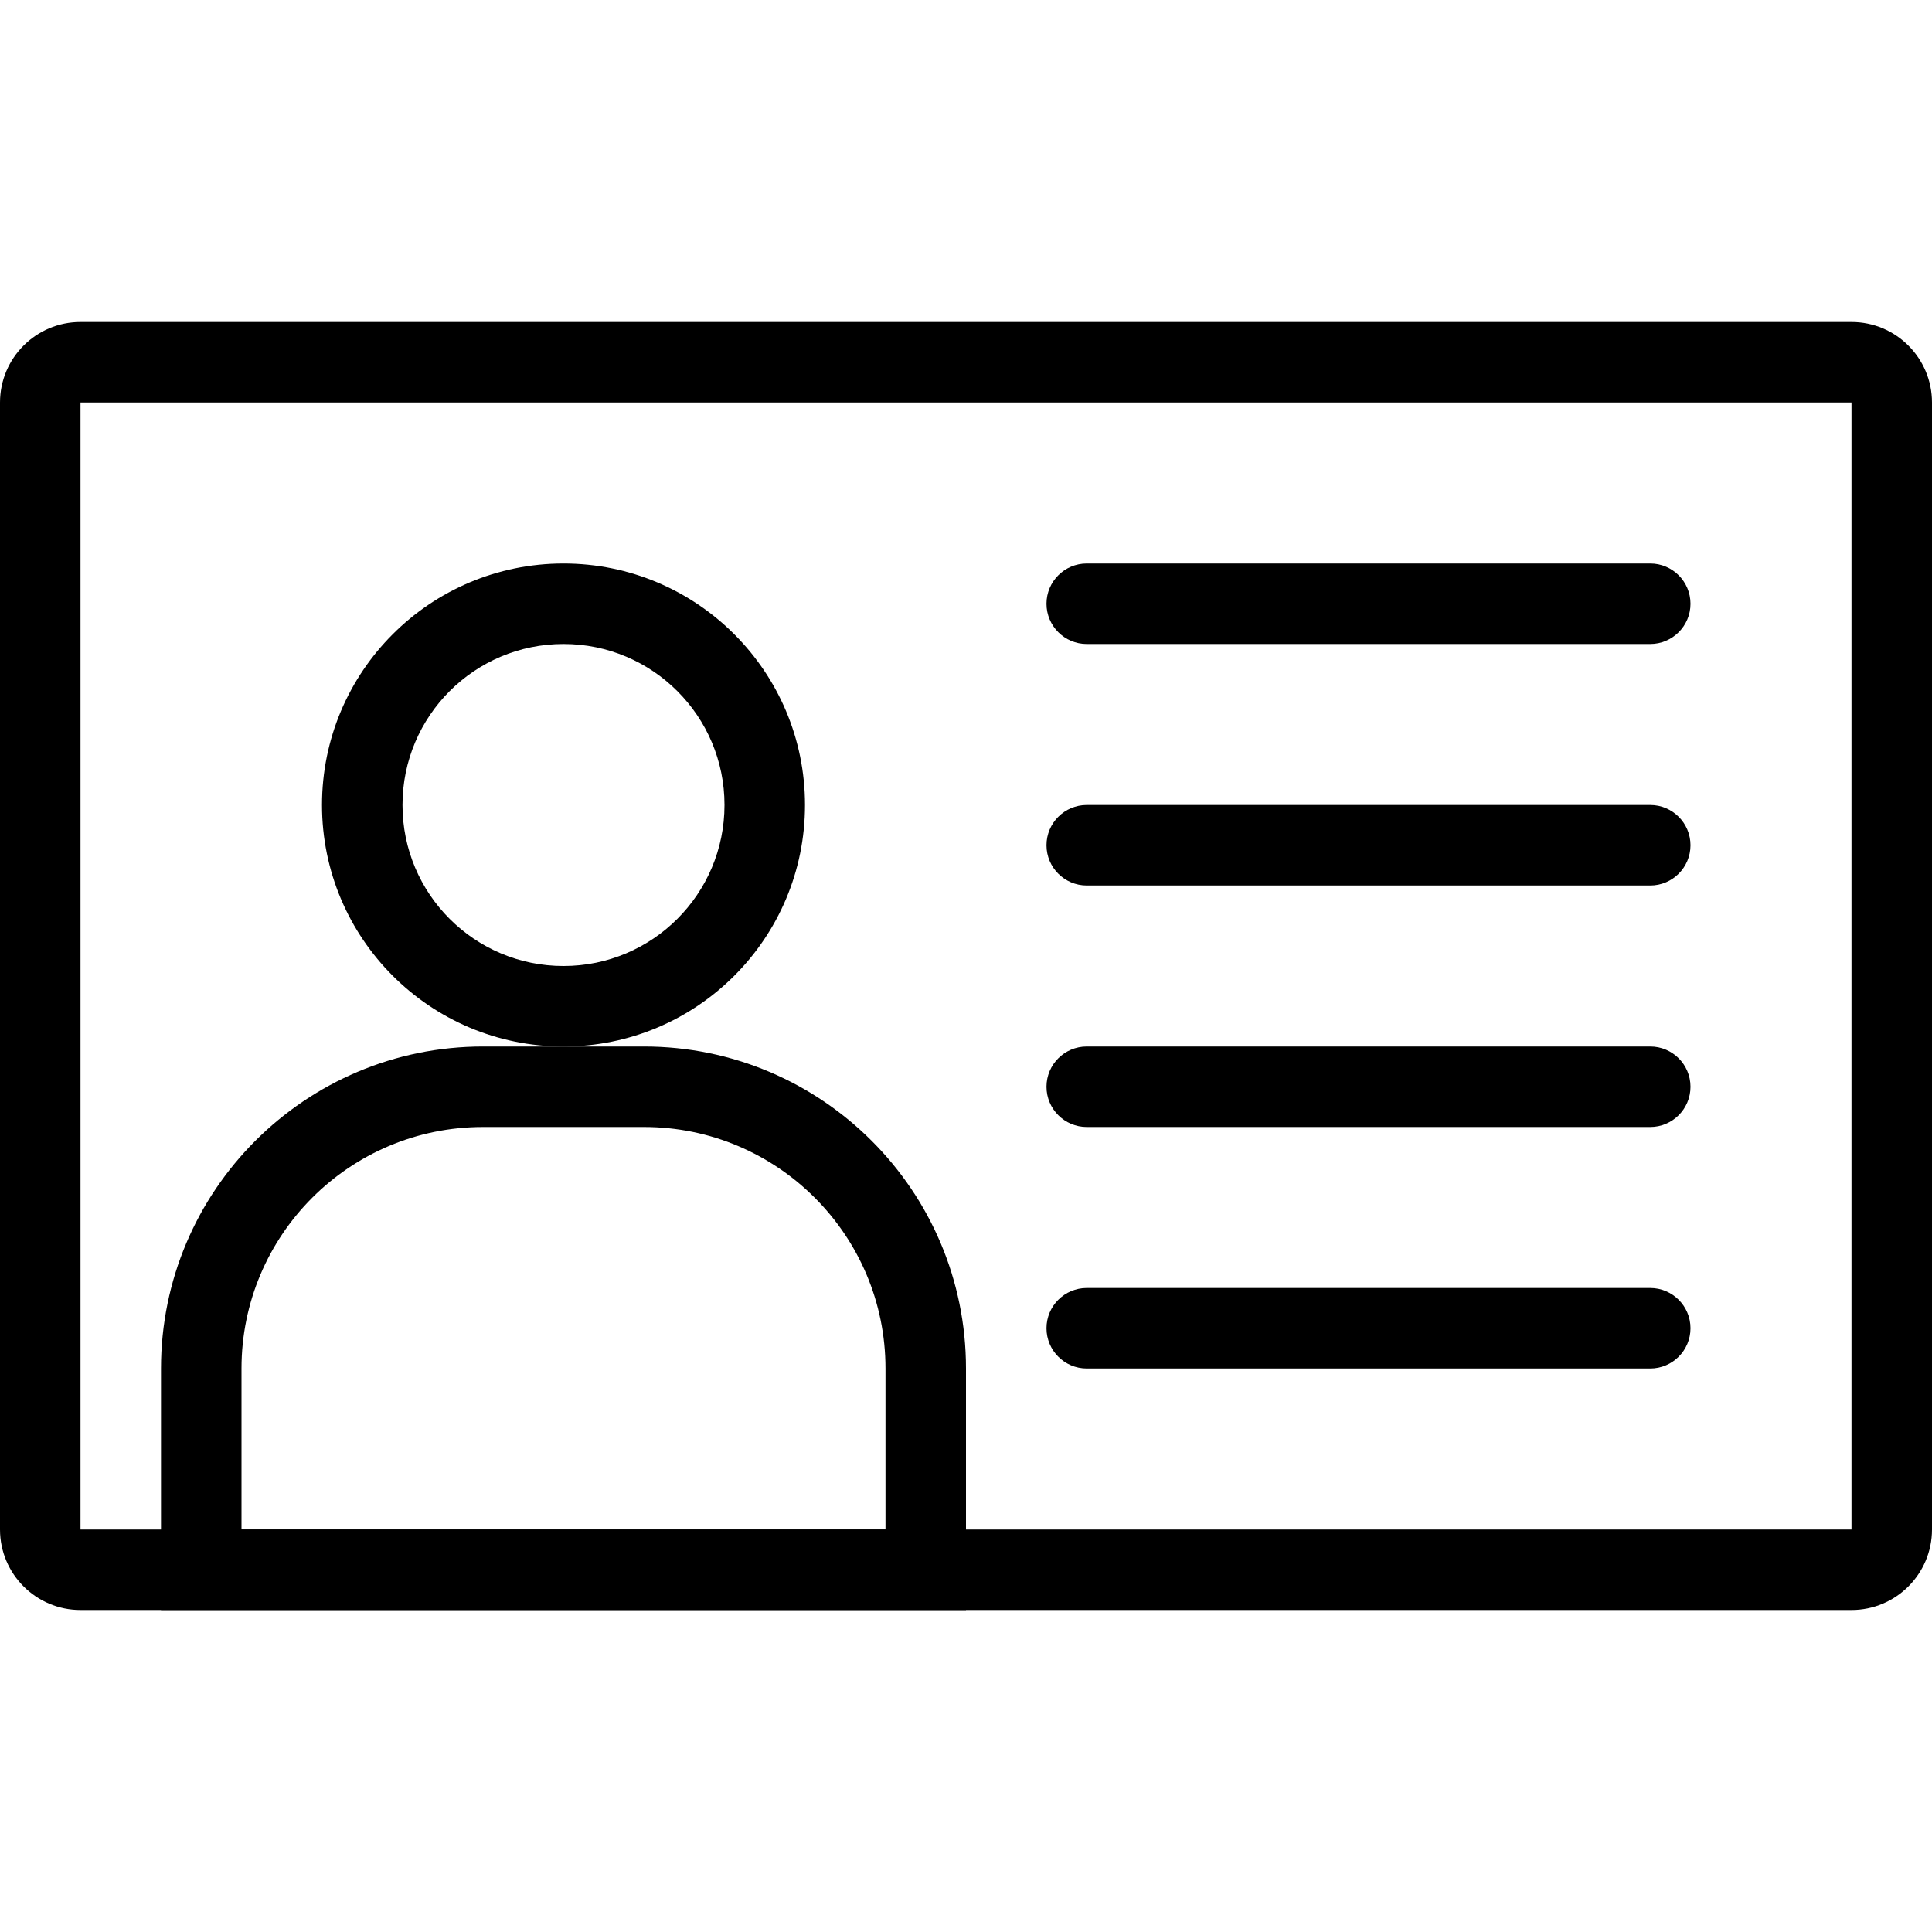 <?xml version="1.0" encoding="UTF-8"?>
<svg width="24px" height="24px" viewBox="0 0 24 24" version="1.1" xmlns="http://www.w3.org/2000/svg" xmlns:xlink="http://www.w3.org/1999/xlink">
    <!-- Generator: Sketch 52.2 (67145) - http://www.bohemiancoding.com/sketch -->
    <title>License</title>
    <desc>License</desc>
    <g id="License" stroke="none" stroke-width="1" fill="none" fill-rule="evenodd">
        <g transform="translate(0, 4)" fill="#000000" fill-rule="nonzero">
            <path d="M1,1 L1,15 L23,15 L23,1 L1,1 Z M1,0 L23,0 C23.552,0 24,0.448 24,1 L24,15 C24,15.552 23.552,16 23,16 L1,16 C0.448,16 6.76353751e-17,15.552 0,15 L0,1 C-6.76353751e-17,0.448 0.448,0 1,0 Z" id="Rectangle-Copy-4"></path>
            <path d="M3,15 L11,15 L11,13 C11,11.343 9.657,10 8,10 L6,10 C4.343,10 3,11.343 3,13 L3,15 Z M6,9 L8,9 C10.209,9 12,10.791 12,13 L12,16 L2,16 L2,13 C2,10.791 3.791,9 6,9 Z" id="Rectangle-6-Copy"></path>
            <path d="M7,8 C8.105,8 9,7.105 9,6 C9,4.895 8.105,4 7,4 C5.895,4 5,4.895 5,6 C5,7.105 5.895,8 7,8 Z M7,9 C5.343,9 4,7.657 4,6 C4,4.343 5.343,3 7,3 C8.657,3 10,4.343 10,6 C10,7.657 8.657,9 7,9 Z" id="Oval-3-Copy"></path>
            <path d="M13,3.5 L13,3.5 C13,3.224 13.224,3 13.5,3 L20.5,3 C20.776,3 21,3.224 21,3.5 L21,3.5 C21,3.776 20.776,4 20.5,4 L13.5,4 C13.224,4 13,3.776 13,3.5 Z" id="Line-9"></path>
            <path d="M13,6.5 L13,6.5 C13,6.224 13.224,6 13.5,6 L20.5,6 C20.776,6 21,6.224 21,6.5 L21,6.5 C21,6.776 20.776,7 20.5,7 L13.5,7 C13.224,7 13,6.776 13,6.5 Z" id="Line-9-Copy"></path>
            <path d="M13,9.5 L13,9.5 C13,9.224 13.224,9 13.5,9 L20.5,9 C20.776,9 21,9.224 21,9.5 L21,9.5 C21,9.776 20.776,10 20.5,10 L13.5,10 C13.224,10 13,9.776 13,9.5 Z" id="Line-9-Copy-2"></path>
            <path d="M13,12.5 L13,12.5 C13,12.224 13.224,12 13.5,12 L20.5,12 C20.776,12 21,12.224 21,12.5 L21,12.5 C21,12.776 20.776,13 20.5,13 L13.5,13 C13.224,13 13,12.776 13,12.5 Z" id="Line-9-Copy-3"></path>
        </g>
    </g>
</svg>